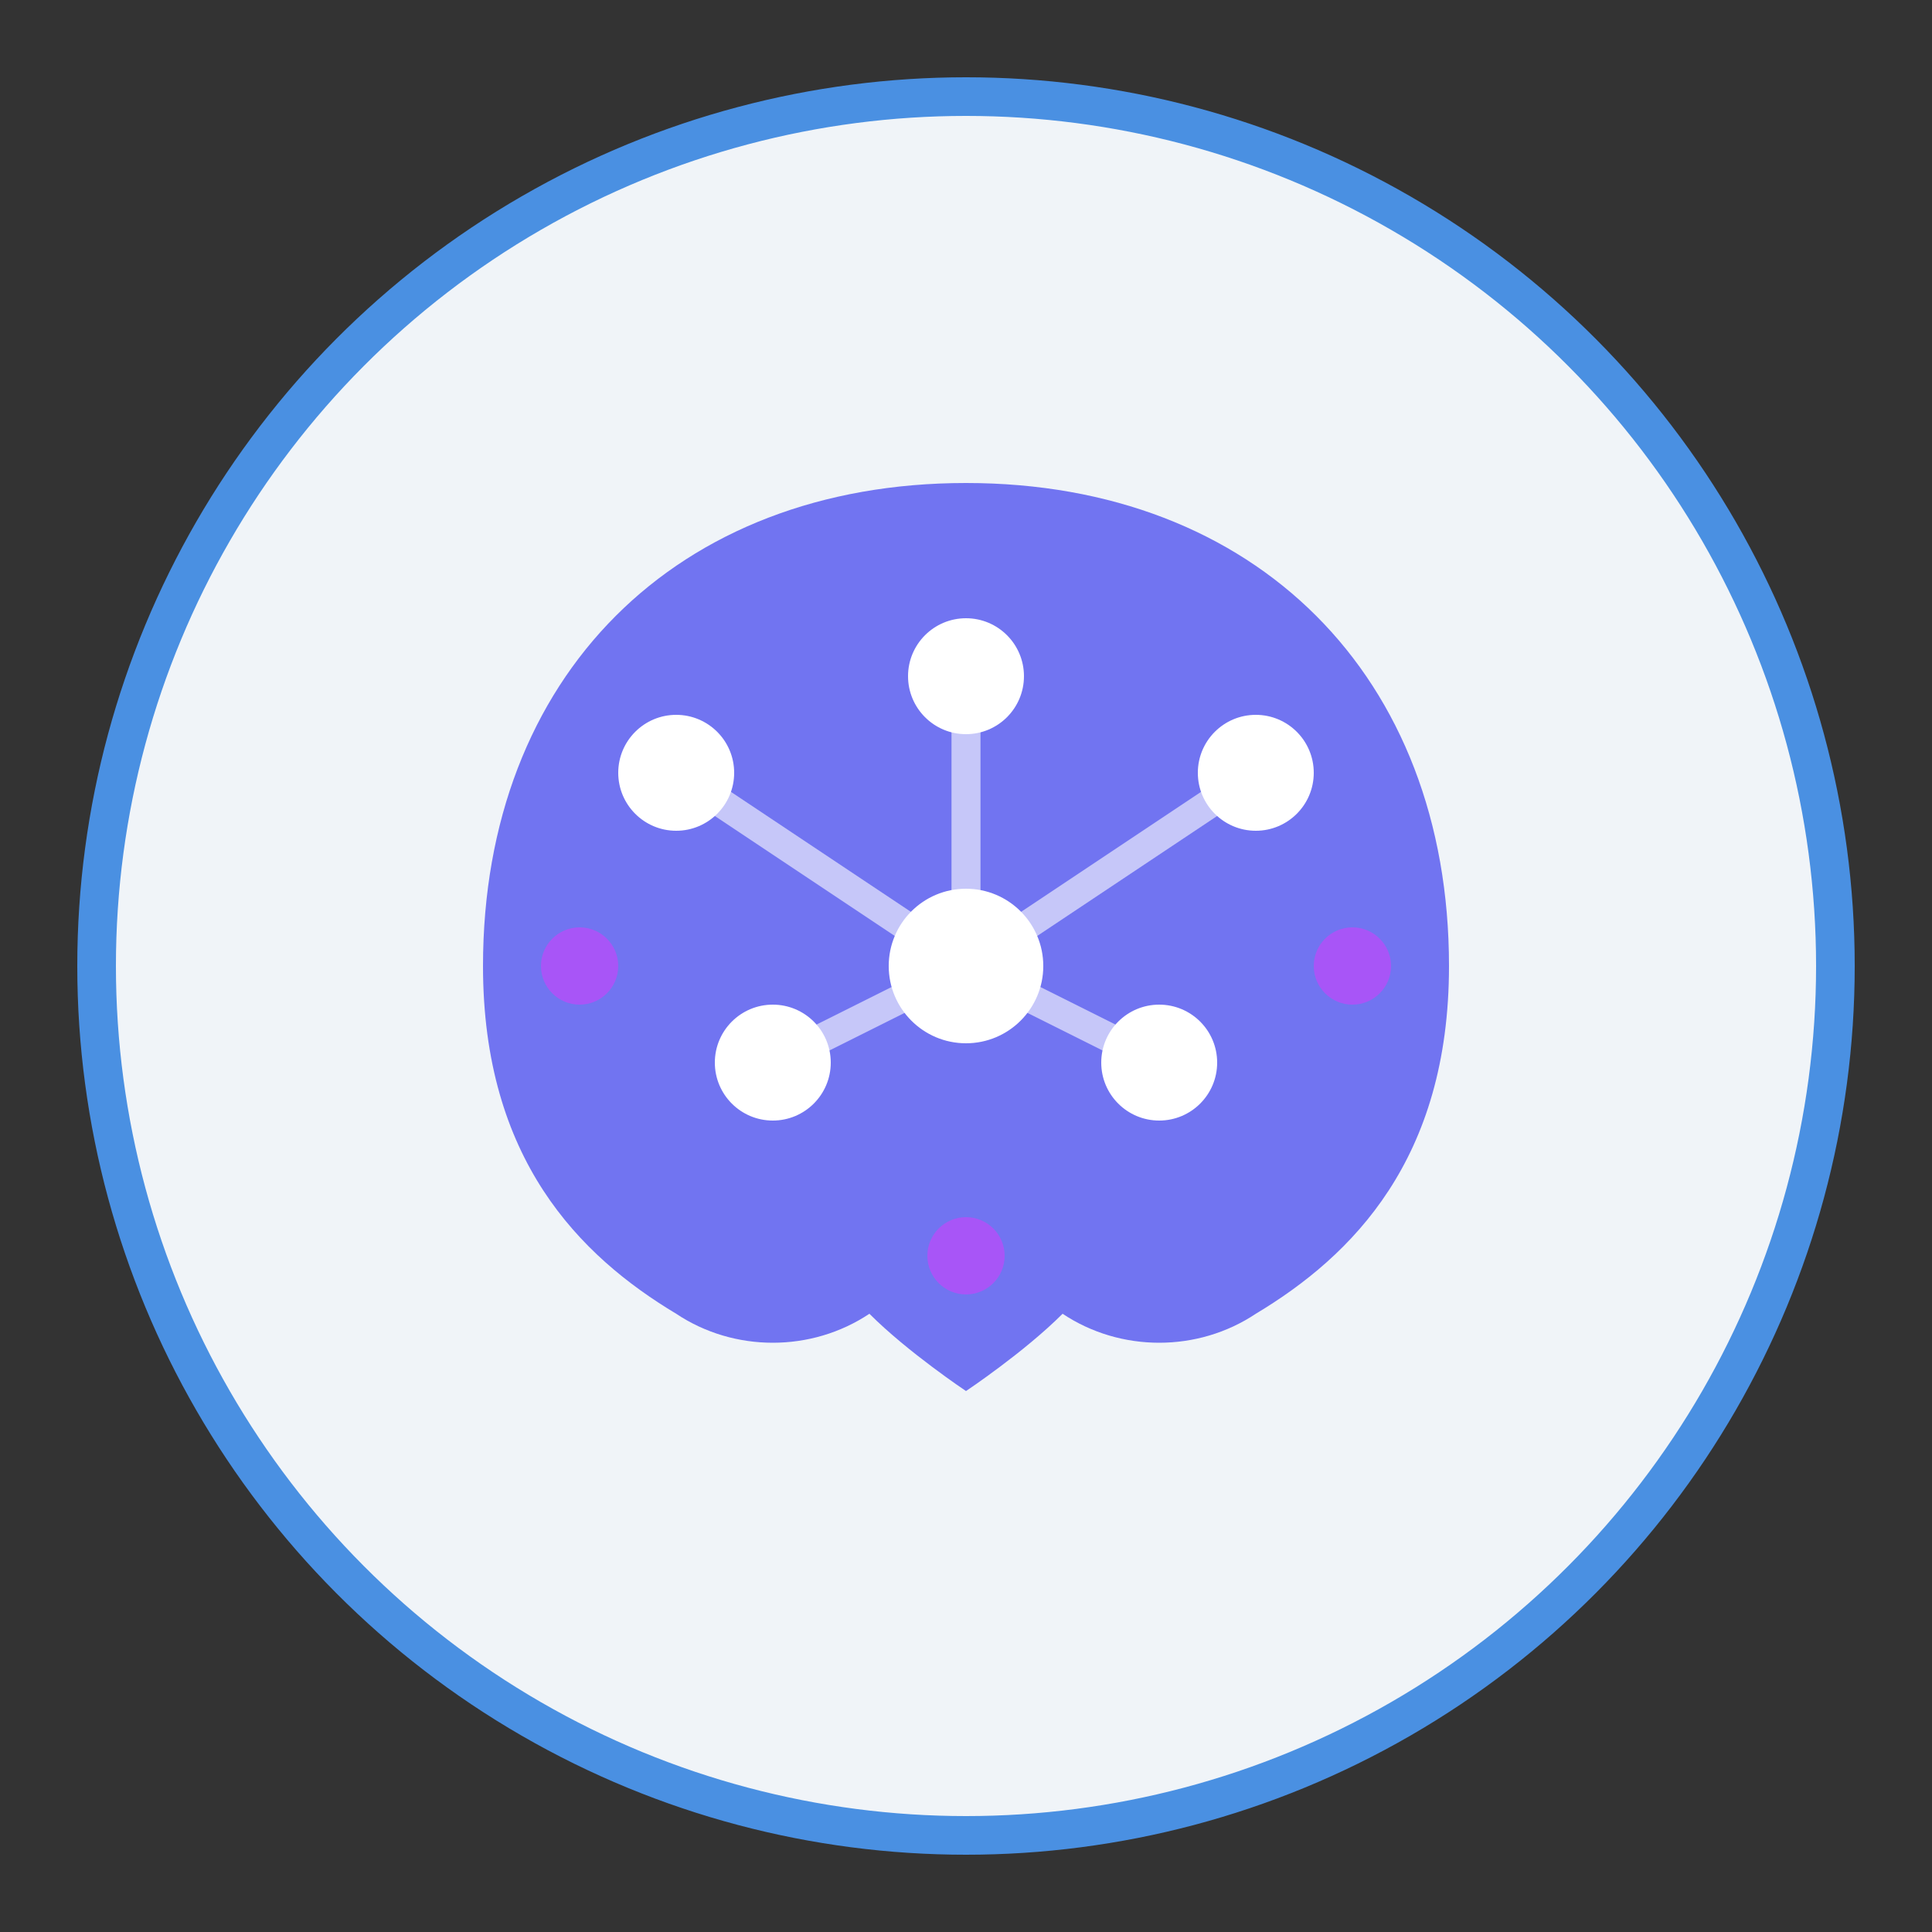 <svg width="100" height="100" viewBox="0 0 100 100" xmlns="http://www.w3.org/2000/svg">
  <rect x="0" y="0" width="100" height="100" fill="#333333" stroke="none"/>
  <!-- Tło koła -->
  <circle cx="50" cy="50" r="45" fill="#f0f4f8" stroke="#4A90E2" stroke-width="2"/>
  
  <!-- Mózg -->
  <path d="M 50 25 
           C 35 25, 25 35, 25 50
           C 25 60, 30 65, 35 68
           C 38 70, 42 70, 45 68
           C 47 70, 50 72, 50 72
           C 50 72, 53 70, 55 68
           C 58 70, 62 70, 65 68
           C 70 65, 75 60, 75 50
           C 75 35, 65 25, 50 25"
        fill="#6366F1" opacity="0.9"/>
  
  <!-- Połączenia neuronowe -->
  <circle cx="35" cy="40" r="3" fill="#FFFFFF"/>
  <circle cx="65" cy="40" r="3" fill="#FFFFFF"/>
  <circle cx="50" cy="35" r="3" fill="#FFFFFF"/>
  <circle cx="40" cy="55" r="3" fill="#FFFFFF"/>
  <circle cx="60" cy="55" r="3" fill="#FFFFFF"/>
  <circle cx="50" cy="50" r="4" fill="#FFFFFF"/>
  
  <!-- Linie połączeń -->
  <path d="M 35 40 L 50 50 M 65 40 L 50 50 M 50 35 L 50 50 M 40 55 L 50 50 M 60 55 L 50 50"
        stroke="#FFFFFF" stroke-width="1.5" opacity="0.6"/>
  
  <!-- Dodatkowe węzły -->
  <circle cx="30" cy="50" r="2" fill="#A855F7"/>
  <circle cx="70" cy="50" r="2" fill="#A855F7"/>
  <circle cx="50" cy="65" r="2" fill="#A855F7"/>
</svg>